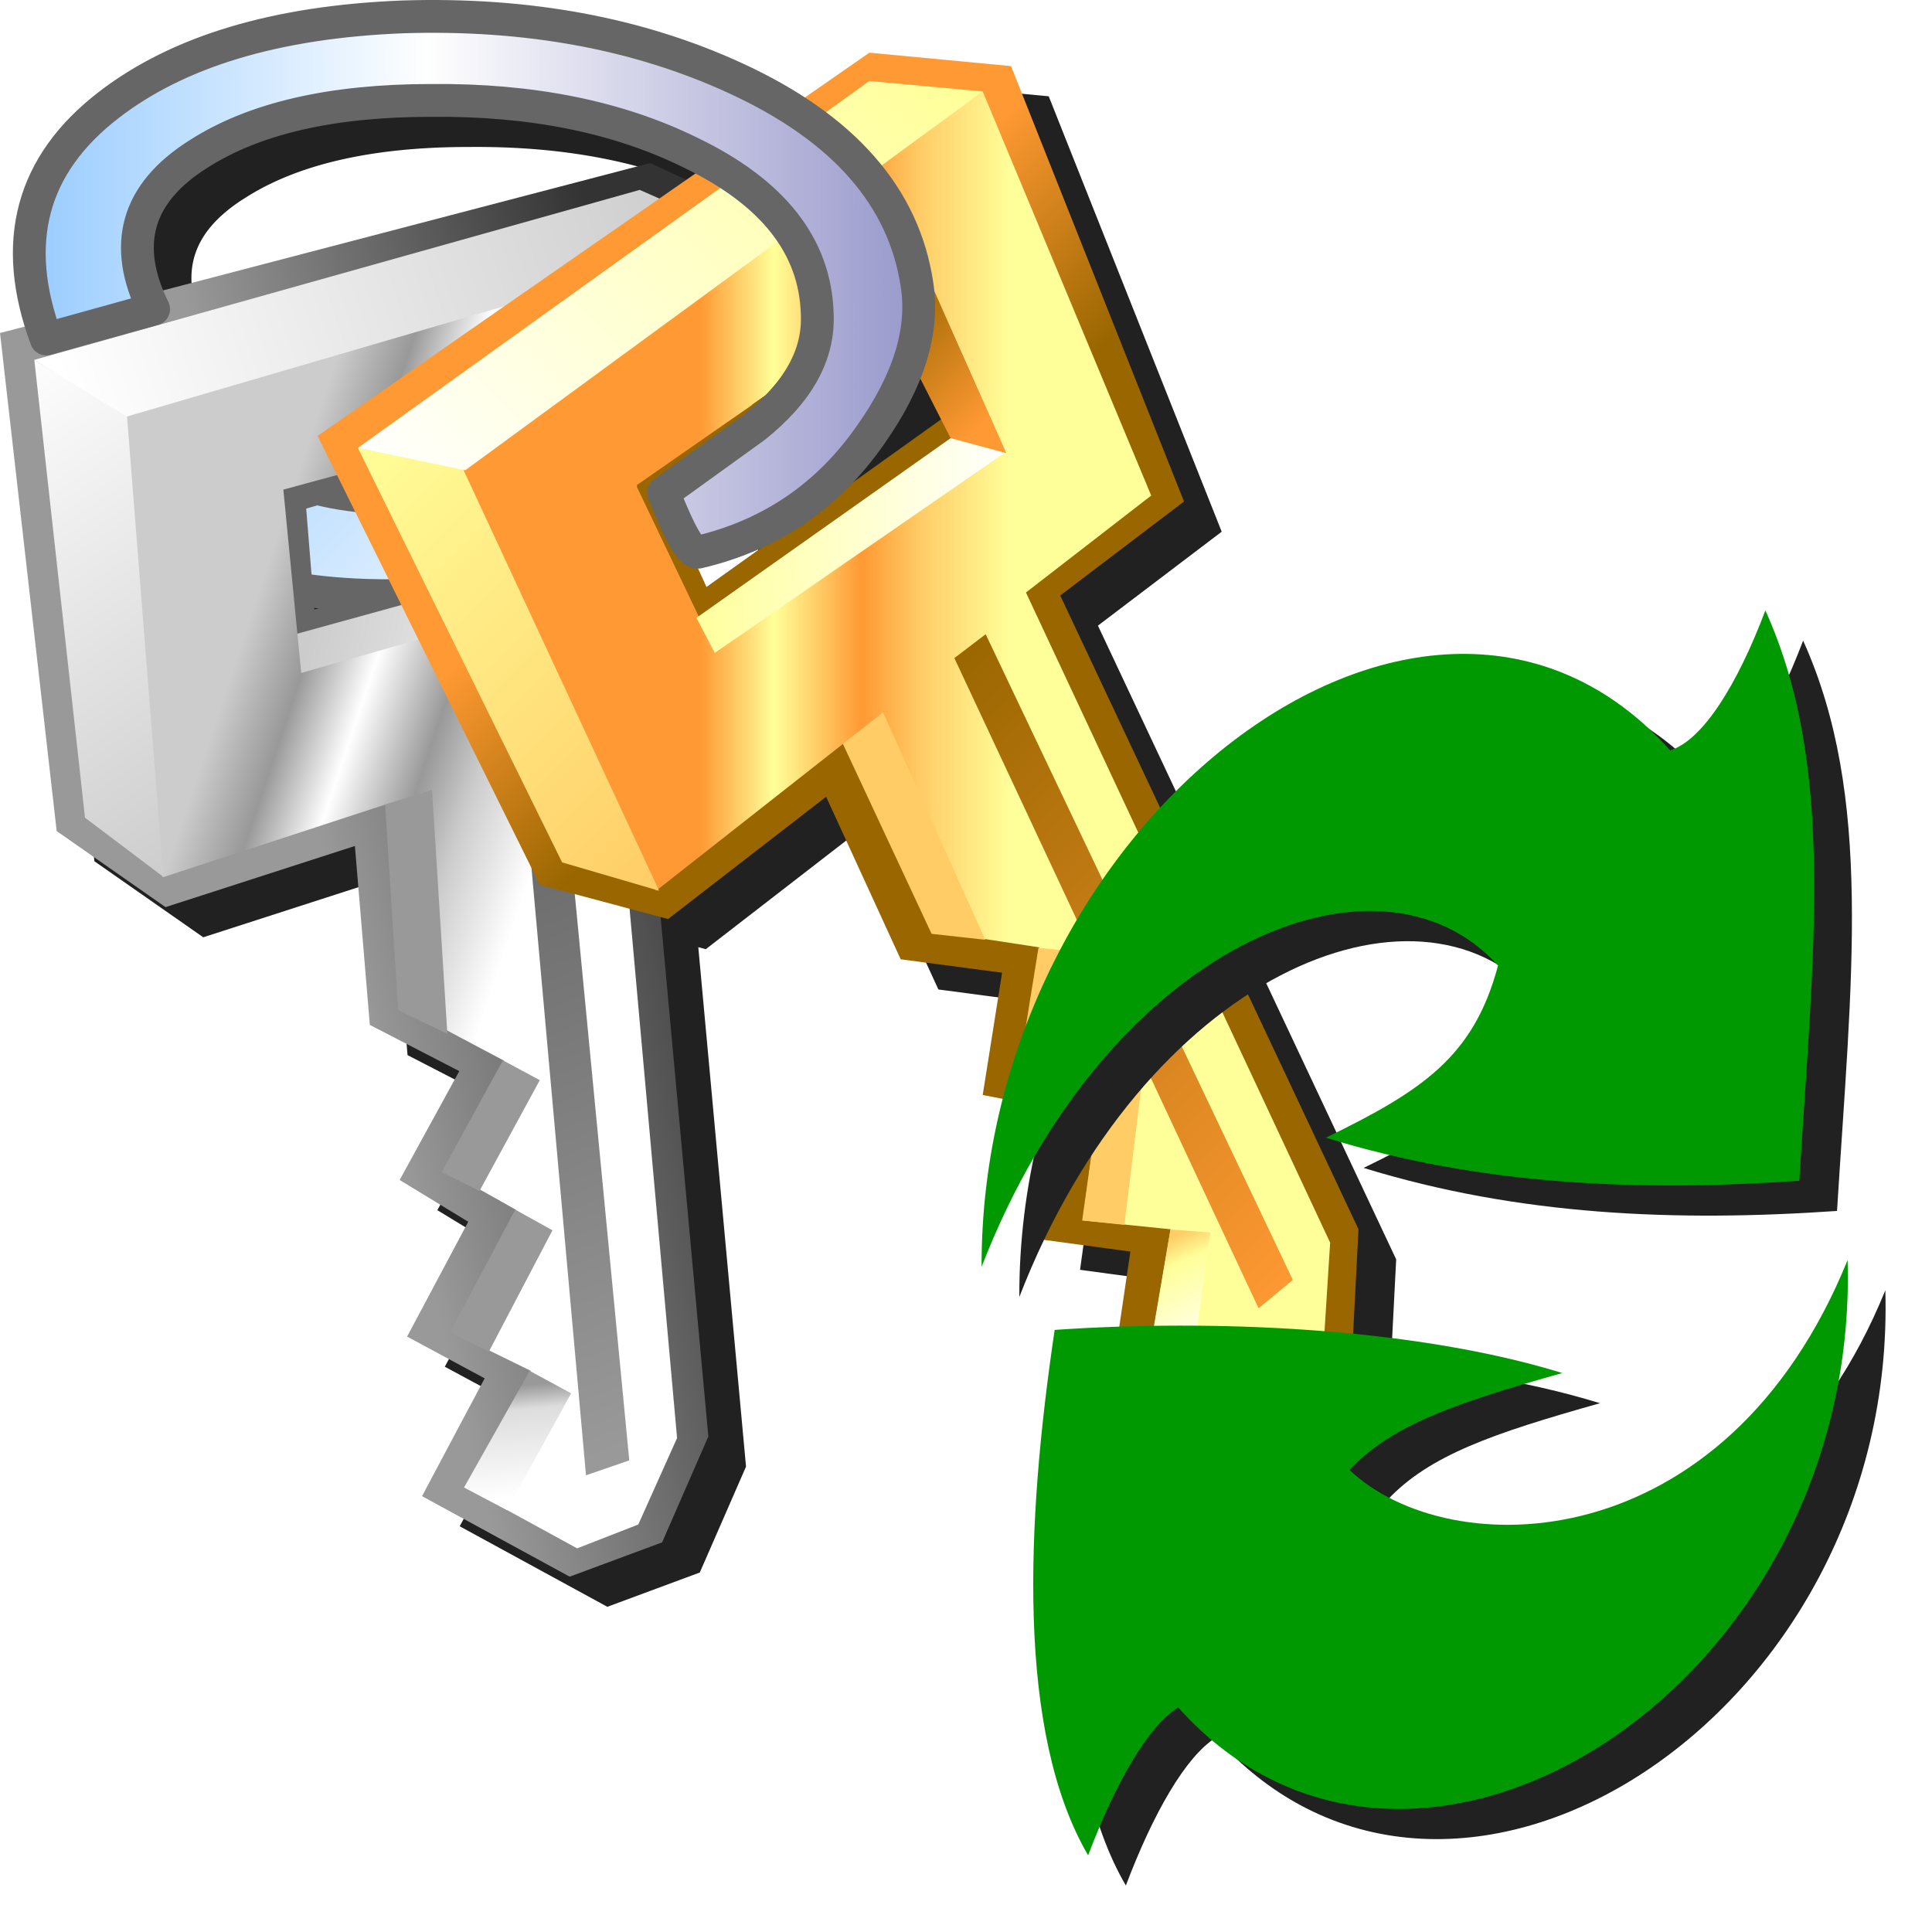 <?xml version="1.0" encoding="UTF-8" standalone="no"?>
<svg
   inkscape:export-ydpi="96"
   inkscape:export-xdpi="96"
   inkscape:export-filename="/media/klapeto/Αρχεία/WindowsXP Theme/Vectors/RASTER/key-changes.png"
   sodipodi:docname="key-change.svg"
   inkscape:version="1.1.1 (3bf5ae0d25, 2021-09-20)"
   id="svg8"
   version="1.1"
   viewBox="0 0 256 256"
   height="256"
   width="256"
   xmlns:inkscape="http://www.inkscape.org/namespaces/inkscape"
   xmlns:sodipodi="http://sodipodi.sourceforge.net/DTD/sodipodi-0.dtd"
   xmlns="http://www.w3.org/2000/svg"
   xmlns:svg="http://www.w3.org/2000/svg"
   xmlns:rdf="http://www.w3.org/1999/02/22-rdf-syntax-ns#"
   xmlns:cc="http://creativecommons.org/ns#"
   xmlns:dc="http://purl.org/dc/elements/1.1/">
  <defs
     id="defs2">
    <linearGradient
       x2="819.2"
       x1="-819.2"
       spreadMethod="pad"
       id="gradient0-0"
       gradientUnits="userSpaceOnUse"
       gradientTransform="matrix(0.007,0.007,0.006,-0.006,25.634,14.575)">
      <stop
         id="stop1285"
         stop-color="#99ccff"
         offset="0.0" />
      <stop
         id="stop1287"
         stop-color="#ffffff"
         offset="1.0" />
    </linearGradient>
    <linearGradient
       x2="819.2"
       x1="-819.2"
       spreadMethod="pad"
       id="gradient1-6"
       gradientUnits="userSpaceOnUse"
       gradientTransform="matrix(-0.007,0.003,0.001,0.004,27.145,16.665)">
      <stop
         id="stop1290"
         stop-color="#333333"
         offset="0.0" />
      <stop
         id="stop1292"
         stop-color="#999999"
         offset="1.0" />
    </linearGradient>
    <linearGradient
       x2="819.2"
       x1="-819.2"
       spreadMethod="pad"
       id="gradient2-2"
       gradientUnits="userSpaceOnUse"
       gradientTransform="matrix(0.006,0.002,0.002,-0.006,27.278,16.62)">
      <stop
         id="stop1295"
         stop-color="#cccccc"
         offset="0.0" />
      <stop
         id="stop1297"
         stop-color="#999999"
         offset="0.192" />
      <stop
         id="stop1299"
         stop-color="#ffffff"
         offset="0.384" />
      <stop
         id="stop1301"
         stop-color="#999999"
         offset="0.612" />
      <stop
         id="stop1303"
         stop-color="#cccccc"
         offset="0.765" />
      <stop
         id="stop1305"
         stop-color="#ffffff"
         offset="1.0" />
    </linearGradient>
    <linearGradient
       x2="819.2"
       x1="-819.2"
       spreadMethod="pad"
       id="gradient3-6"
       gradientUnits="userSpaceOnUse"
       gradientTransform="matrix(0.004,0.009,0.003,-0.002,16.521,18.976)">
      <stop
         id="stop1308"
         stop-color="#ffffff"
         offset="0.0" />
      <stop
         id="stop1310"
         stop-color="#cccccc"
         offset="1.0" />
    </linearGradient>
    <linearGradient
       x2="819.2"
       x1="-819.2"
       spreadMethod="pad"
       id="gradient4-1"
       gradientUnits="userSpaceOnUse"
       gradientTransform="matrix(-0.011,0.005,0.001,0.003,25.056,9.864)">
      <stop
         id="stop1313"
         stop-color="#cccccc"
         offset="0.0" />
      <stop
         id="stop1315"
         stop-color="#ffffff"
         offset="1.0" />
    </linearGradient>
    <linearGradient
       x2="819.2"
       x1="-819.2"
       spreadMethod="pad"
       id="gradient5-8"
       gradientUnits="userSpaceOnUse"
       gradientTransform="matrix(2.667135e-4,0.002,0.002,-1.77809e-4,29.101,43.647)">
      <stop
         id="stop1318"
         stop-color="#999999"
         offset="0.0" />
      <stop
         id="stop1320"
         stop-color="#dddddd"
         offset="0.216" />
      <stop
         id="stop1322"
         stop-color="#ffffff"
         offset="1.0" />
    </linearGradient>
    <linearGradient
       x2="819.2"
       x1="-819.2"
       spreadMethod="pad"
       id="gradient6-7"
       gradientUnits="userSpaceOnUse"
       gradientTransform="matrix(-0.005,-0.011,-0.005,0.002,30.701,33.779)">
      <stop
         id="stop1325"
         stop-color="#999999"
         offset="0.0" />
      <stop
         id="stop1327"
         stop-color="#666666"
         offset="1.0" />
    </linearGradient>
    <linearGradient
       x2="819.2"
       x1="-819.2"
       spreadMethod="pad"
       id="gradient7-9"
       gradientUnits="userSpaceOnUse"
       gradientTransform="matrix(-0.001,-0.003,-0.002,8.0014051e-4,31.501,15.464)">
      <stop
         id="stop1330"
         stop-color="#999999"
         offset="0.0" />
      <stop
         id="stop1332"
         stop-color="#666666"
         offset="1.0" />
    </linearGradient>
    <linearGradient
       x2="819.2"
       x1="-819.2"
       spreadMethod="pad"
       id="gradient8-2"
       gradientUnits="userSpaceOnUse"
       gradientTransform="matrix(0.005,0.002,0.001,-0.004,27.367,19.243)">
      <stop
         id="stop1335"
         stop-color="#cccccc"
         offset="0.0" />
      <stop
         id="stop1337"
         stop-color="#ffffff"
         offset="1.0" />
    </linearGradient>
    <linearGradient
       x2="819.2"
       x1="-819.2"
       spreadMethod="pad"
       id="gradient9-0"
       gradientUnits="userSpaceOnUse"
       gradientTransform="matrix(-0.003,-0.003,-0.005,0.005,37.858,14.664)">
      <stop
         id="stop1340"
         stop-color="#996600"
         offset="0.0" />
      <stop
         id="stop1342"
         stop-color="#ff9933"
         offset="1.0" />
    </linearGradient>
    <linearGradient
       x2="819.2"
       x1="-819.2"
       spreadMethod="pad"
       id="gradient10-23"
       gradientUnits="userSpaceOnUse"
       gradientTransform="matrix(0.007,0,0,-0.007,37.947,14.575)">
      <stop
         id="stop1345"
         stop-color="#ff9933"
         offset="0.0" />
      <stop
         id="stop1347"
         stop-color="#ff9933"
         offset="0.192" />
      <stop
         id="stop1349"
         stop-color="#ffff99"
         offset="0.384" />
      <stop
         id="stop1351"
         stop-color="#ff9933"
         offset="0.612" />
      <stop
         id="stop1353"
         stop-color="#ffcc66"
         offset="0.765" />
      <stop
         id="stop1355"
         stop-color="#ffff99"
         offset="1.0" />
    </linearGradient>
    <linearGradient
       x2="819.2"
       x1="-819.2"
       spreadMethod="pad"
       id="gradient11-7"
       gradientUnits="userSpaceOnUse"
       gradientTransform="matrix(0.007,0.007,0.003,-0.003,28.701,20.488)">
      <stop
         id="stop1358"
         stop-color="#ffff99"
         offset="0.0" />
      <stop
         id="stop1360"
         stop-color="#ffcc66"
         offset="1.0" />
    </linearGradient>
    <linearGradient
       x2="819.2"
       x1="-819.2"
       spreadMethod="pad"
       id="gradient12-5"
       gradientUnits="userSpaceOnUse"
       gradientTransform="matrix(-0.009,0.009,0.002,0.002,33.368,9.063)">
      <stop
         id="stop1363"
         stop-color="#ffff99"
         offset="0.0" />
      <stop
         id="stop1365"
         stop-color="#ffffff"
         offset="1.0" />
    </linearGradient>
    <linearGradient
       x2="819.2"
       x1="-819.2"
       spreadMethod="pad"
       id="gradient13-92"
       gradientUnits="userSpaceOnUse"
       gradientTransform="matrix(9.7794951e-4,0.002,0.002,-8.8904501e-4,48.882,39.38)">
      <stop
         id="stop1368"
         stop-color="#ffcc66"
         offset="0.0" />
      <stop
         id="stop1370"
         stop-color="#ffff99"
         offset="0.216" />
      <stop
         id="stop1372"
         stop-color="#ffffff"
         offset="1.0" />
    </linearGradient>
    <linearGradient
       x2="819.2"
       x1="-819.2"
       spreadMethod="pad"
       id="gradient14"
       gradientUnits="userSpaceOnUse"
       gradientTransform="matrix(-0.009,-0.009,-0.004,0.004,47.06,29.6)">
      <stop
         id="stop1375"
         stop-color="#ff9933"
         offset="0.0" />
      <stop
         id="stop1377"
         stop-color="#996600"
         offset="1.0" />
    </linearGradient>
    <linearGradient
       x2="819.2"
       x1="-819.2"
       spreadMethod="pad"
       id="gradient15"
       gradientUnits="userSpaceOnUse"
       gradientTransform="matrix(-0.002,-0.002,-0.001,0.001,41.37,11.508)">
      <stop
         id="stop1380"
         stop-color="#ff9933"
         offset="0.0" />
      <stop
         id="stop1382"
         stop-color="#996600"
         offset="1.0" />
    </linearGradient>
    <linearGradient
       x2="819.2"
       x1="-819.2"
       spreadMethod="pad"
       id="gradient16"
       gradientUnits="userSpaceOnUse"
       gradientTransform="matrix(0.006,0,0,-0.004,38.836,17.02)">
      <stop
         id="stop1385"
         stop-color="#ffff99"
         offset="0.0" />
      <stop
         id="stop1387"
         stop-color="#ffffff"
         offset="1.0" />
    </linearGradient>
    <linearGradient
       x2="819.2"
       x1="-819.2"
       spreadMethod="pad"
       id="gradient17"
       gradientUnits="userSpaceOnUse"
       gradientTransform="matrix(0.016,0,0,-0.01,27.679,9.197)">
      <stop
         id="stop1390"
         stop-color="#99ccff"
         offset="0.0" />
      <stop
         id="stop1392"
         stop-color="#ffffff"
         offset="0.447" />
      <stop
         id="stop1394"
         stop-color="#9999cc"
         offset="1.0" />
    </linearGradient>
    <filter
       height="1.089"
       y="-0.045"
       width="1.104"
       x="-0.052"
       id="filter1512"
       style="color-interpolation-filters:sRGB"
       inkscape:collect="always">
      <feGaussianBlur
         id="feGaussianBlur1514"
         stdDeviation="3.889"
         inkscape:collect="always" />
    </filter>
    <filter
       height="1.081"
       y="-0.041"
       width="1.117"
       x="-0.058"
       id="filter1522"
       style="color-interpolation-filters:sRGB"
       inkscape:collect="always">
      <feGaussianBlur
         id="feGaussianBlur1524"
         stdDeviation="2.607"
         inkscape:collect="always" />
    </filter>
  </defs>
  <sodipodi:namedview
     inkscape:snap-global="true"
     inkscape:bbox-paths="false"
     fit-margin-bottom="0"
     fit-margin-right="0"
     fit-margin-left="0"
     fit-margin-top="0"
     inkscape:bbox-nodes="true"
     inkscape:snap-bbox="true"
     inkscape:window-maximized="1"
     inkscape:window-y="0"
     inkscape:window-x="3840"
     inkscape:window-height="2045"
     inkscape:window-width="3840"
     units="px"
     showgrid="false"
     inkscape:document-rotation="0"
     inkscape:current-layer="layer1"
     inkscape:document-units="px"
     inkscape:cy="9.1923881"
     inkscape:cx="21.92031"
     inkscape:zoom="5.6568543"
     inkscape:pageshadow="2"
     inkscape:pageopacity="0.0"
     borderopacity="1.0"
     bordercolor="#666666"
     pagecolor="#ffffff"
     id="base"
     showguides="false"
     inkscape:pagecheckerboard="0">
    <inkscape:grid
       originy="0"
       originx="0"
       id="grid1504"
       type="xygrid" />
    <inkscape:grid
       originy="0"
       originx="0"
       spacingy="0.5"
       spacingx="0.5"
       id="grid1507"
       type="xygrid" />
  </sodipodi:namedview>
  <g
     transform="translate(-12.568)"
     id="layer1"
     inkscape:groupmode="layer"
     inkscape:label="Layer 1">
    <path
       d="m 73.967,4.004 c -1.033,0.008 -2.075,0.029 -3.121,0.062 a 2.174,2.174 0 0 0 -0.016,0 C 53.81,4.736 40.361,8.694 30.662,16.175 c -5.424,4.173 -9.03,9.157 -10.551,14.842 -1.338,5 -1.049,10.456 0.73,16.254 l -3.273,0.855 7.508,65.994 14.424,10.076 25.092,-8.102 1.977,23.711 11.855,6.125 -7.904,14.424 9.09,5.533 -8.102,15.213 10.275,5.533 -8.299,15.609 19.561,10.668 12.25,-4.543 6.125,-14.029 -6.324,-68.828 0.99,0.266 20.943,-16.201 9.879,21.537 13.436,1.777 -2.568,16.203 10.275,1.975 -2.371,17.191 11.658,1.58 -2.57,17.387 22.131,3.359 9.879,-8.299 0.791,-15.412 -39.518,-83.973 16.398,-12.447 -22.92,-57.695 -18.77,-1.779 -8.562,5.947 c -2.517,-1.645 -5.282,-3.171 -8.314,-4.562 C 103.462,6.661 89.465,3.887 73.967,4.004 Z m 0.701,15.473 a 2.174,2.174 0 0 0 0.021,0 c 13.041,-0.129 24.146,2.129 33.398,6.691 a 2.174,2.174 0 0 0 0.018,0.01 c 0.554,0.267 1.083,0.539 1.605,0.812 l -1.207,0.838 -4.789,-2.227 -64.535,16.875 c -1.34,-3.273 -1.554,-6.039 -0.854,-8.467 0.807,-2.798 2.894,-5.375 6.676,-7.754 a 2.174,2.174 0 0 0 0.02,-0.01 c 6.881,-4.424 16.735,-6.77 29.646,-6.77 z m 64.846,34.691 2.748,5.4 -11.67,8.338 c 1.483,-1.564 2.872,-3.261 4.15,-5.105 2.052,-2.917 3.646,-5.798 4.771,-8.633 z M 59.205,84.539 c 0.198,0.024 0.4,0.042 0.6,0.064 l -0.582,0.162 z"
       style="fill:#212121;fill-opacity:1;stroke-width:3.952;filter:url(#filter1512)"
       id="path1387" />
    <g
       id="g1567"
       transform="matrix(4.445,0,0,4.445,-47.628,-3.074)">
      <path
         style="fill:url(#gradient0-0);stroke-width:0.889"
         id="path1231"
         stroke="none"
         fill-rule="evenodd"
         fill="url(#gradient0)"
         d="m 17.01,11.153 q -1.378,0.622 -0.8,2.445 2.534,7.601 19.026,3.289 0.933,-0.267 1.022,-1.511 0.044,-1.2 -1.022,-1.467 -6.935,1.867 -10.58,1.6 -3.867,-0.267 -5.245,-3.023 -1.022,-1.956 -2.4,-1.334" />
      <path
         style="stroke-width:0.889"
         id="path1255"
         stroke="none"
         fill-rule="evenodd"
         fill="#666666"
         d="m 21.942,15.256 0.446,4.476 0.578,-0.222 -0.356,-4.401"
         sodipodi:nodetypes="cccc" />
      <path
         id="path1233"
         stroke-width="0.978"
         stroke-linejoin="round"
         stroke-linecap="round"
         stroke="#666666"
         fill="none"
         d="m 17.01,11.153 q 1.378,-0.622 2.4,1.334 1.378,2.756 5.245,3.023 3.645,0.267 10.58,-1.6 1.067,0.267 1.022,1.467 -0.089,1.245 -1.022,1.511 -16.492,4.312 -19.026,-3.289 -0.578,-1.823 0.8,-2.445 z" />
      <path
         style="stroke-width:0.889"
         id="path1251"
         stroke="none"
         fill-rule="evenodd"
         fill="#666666"
         d="m 22.389,19.687 8.668,-2.489 -0.089,-0.578 -8.624,2.4 0.044,0.667" />
      <path
         style="fill:url(#gradient1-6);stroke-width:0.889"
         id="path1235"
         stroke="none"
         fill-rule="evenodd"
         fill="url(#gradient1)"
         d="m 21.9,15.287 10.313,-2.845 0.311,5.423 -10.091,2.889 -0.533,-5.468 m -8.357,-4.667 1.689,14.847 3.245,2.267 5.645,-1.823 0.445,5.334 2.667,1.378 -1.778,3.245 2.045,1.245 -1.823,3.423 2.312,1.245 -1.867,3.512 4.401,2.4 2.756,-1.022 1.378,-3.156 -1.911,-20.804 4.401,-1.378 L 36.747,7.33 32.924,5.552 13.543,10.619" />
      <path
         style="fill:url(#gradient8-2);stroke-width:0.889"
         id="path1249"
         stroke="none"
         fill-rule="evenodd"
         fill="url(#gradient8)"
         d="m 31.057,17.198 -8.713,2.4 0.155,1.167 10.069,-2.812 -1.511,-0.756"
         sodipodi:nodetypes="ccccc" />
      <path
         style="stroke-width:0.889"
         id="path1253"
         stroke="none"
         fill-rule="evenodd"
         fill="#666666"
         d="m 22.027,16.039 8.719,-2.53 0.222,-0.622 -9.03,2.397 0.089,0.756"
         sodipodi:nodetypes="ccccc" />
      <path
         style="fill:url(#gradient2-2);stroke-width:0.889"
         id="path1237"
         stroke="none"
         fill-rule="evenodd"
         fill="url(#gradient2)"
         d="m 21.989,15.287 10.313,-2.8 0.311,5.379 -10.091,2.889 -0.533,-5.468 m 6.935,21.47 -1.911,3.645 2.356,1.156 -1.956,3.467 3.334,1.823 1.823,-0.711 1.156,-2.578 -1.911,-21.293 4.49,-1.467 -0.578,-13.069 -18.625,5.201 1.289,13.914 6.801,-2.223 0.533,6.179 2.845,1.511 -1.778,3.245 2.134,1.2" />
      <path
         sodipodi:nodetypes="cccc"
         style="stroke-width:0.889"
         id="path1277"
         stroke="none"
         fill-rule="evenodd"
         fill="#996600"
         d="m 32.447,15.186 1.894,4.033 0.539,-0.42 -1.823,-4.001" />
      <path
         style="fill:url(#gradient3-6);stroke-width:0.889"
         id="path1239"
         stroke="none"
         fill-rule="evenodd"
         fill="url(#gradient3)"
         d="m 14.565,11.419 1.511,13.647 2.335,1.764 -1.086,-13.778 -2.76,-1.633"
         sodipodi:nodetypes="ccccc" />
      <path
         style="fill:url(#gradient4-1);stroke-width:0.889"
         id="path1241"
         stroke="none"
         fill-rule="evenodd"
         fill="url(#gradient4)"
         d="M 14.565,11.419 17.321,13.109 35.724,7.73 32.613,6.352 14.565,11.419" />
      <path
         style="fill:url(#gradient5-8);stroke-width:0.889"
         id="path1243"
         stroke="none"
         fill-rule="evenodd"
         fill="url(#gradient5)"
         d="m 25.411,30.801 1.467,0.711 -0.457,-7.274 -1.397,0.436 0.387,6.128 m 1.297,4.829 1.127,0.565 1.799,-3.305 -1.1,-0.59 m -1.573,8.108 1.156,0.571 1.894,-3.613 -1.11,-0.617 m -1.526,8.284 1.277,0.673 1.916,-3.481 -1.236,-0.669"
         sodipodi:nodetypes="ccccccccccccccccc" />
      <path
         style="fill:url(#gradient6-7);stroke-width:0.889"
         id="path1245"
         stroke="none"
         fill-rule="evenodd"
         fill="url(#gradient6)"
         d="m 31.012,44.67 1.289,-0.445 -2.045,-21.248 -1.156,0.4 1.911,21.293" />
      <path
         style="fill:url(#gradient7-9);stroke-width:0.889"
         id="path1247"
         stroke="none"
         fill-rule="evenodd"
         fill="url(#gradient7)"
         d="m 30.746,12.931 0.267,4.179 1.645,0.978 -0.356,-5.601 -1.556,0.445" />
      <path
         style="fill:url(#gradient9-0);stroke-width:0.889"
         id="path1257"
         stroke="none"
         fill-rule="evenodd"
         fill="url(#gradient9)"
         d="m 32.435,15.198 8.713,-6.179 2.134,4.979 -8.49,6.134 -2.356,-4.934 M 53.861,40.802 54.039,37.335 45.148,18.443 48.838,15.642 43.681,2.662 39.458,2.262 23.011,13.686 l 6.623,13.38 3.823,1.022 4.712,-3.645 2.223,4.845 3.023,0.4 -0.578,3.645 2.312,0.445 -0.533,3.867 2.623,0.356 -0.578,3.912 4.979,0.756 2.223,-1.867" />
      <path
         sodipodi:nodetypes="cccccccccccccccccccccc"
         style="fill:url(#gradient10-23);stroke-width:0.889"
         id="path1259"
         stroke="none"
         fill-rule="evenodd"
         fill="url(#gradient10)"
         d="m 32.524,15.198 8.713,-6.179 2.178,4.934 -8.535,6.179 -2.356,-4.934 m 13.291,21.871 2.623,0.267 -0.667,3.956 3.778,0.533 c 0.504,-0.445 0.993,-0.874 1.467,-1.289 L 53.194,37.735 44.126,18.354 47.86,15.464 42.837,3.418 27.101,14.62 33.102,27.244 l 5.601,-4.401 2.623,5.601 3.201,0.489 -0.458,3.566 2.325,0.434 -0.578,4.134" />
      <path
         style="fill:url(#gradient11-7);stroke-width:0.889"
         id="path1261"
         stroke="none"
         fill-rule="evenodd"
         fill="url(#gradient11)"
         d="m 30.301,26.4 2.889,0.845 -5.868,-12.624 -3.112,-0.578 6.09,12.358" />
      <path
         sodipodi:nodetypes="ccccc"
         style="stroke-width:0.889"
         id="path1273"
         stroke="none"
         fill-rule="evenodd"
         fill="#996600"
         d="m 34.435,19.154 7.532,-5.454 c -0.016,0.063 -0.354,-0.519 -0.354,-0.519 l -7.49,5.351 0.311,0.622" />
      <path
         style="fill:url(#gradient12-5);stroke-width:0.889"
         id="path1263"
         stroke="none"
         fill-rule="evenodd"
         fill="url(#gradient12)"
         d="M 24.211,14.042 27.412,14.709 42.837,3.418 39.458,3.107 24.211,14.042" />
      <path
         style="fill:url(#gradient13-92);stroke-width:0.889"
         id="path1265"
         stroke="none"
         fill-rule="evenodd"
         fill="url(#gradient13)"
         d="m 45.142,32.718 0.574,-3.647 -1.217,-0.125 -0.579,3.591 m -2.607,-4.008 1.6,0.178 -3.046,-6.777 -1.2,0.933 2.646,5.666 m 4.489,8.546 1.258,0.128 0.501,-4.084 -1.178,-0.176 m 2.05,4.4 -0.674,3.944 1.301,0.189 0.566,-4.044"
         sodipodi:nodetypes="ccccccccccccccccc" />
      <path
         sodipodi:nodetypes="cccc"
         id="path1271"
         stroke="none"
         fill-rule="evenodd"
         fill="url(#gradient16)"
         d="m 41.909,13.733 -7.607,5.377 0.55,1.045 8.664,-5.982"
         style="fill:url(#gradient16);stroke-width:0.889" />
      <path
         id="path1267"
         stroke="none"
         fill-rule="evenodd"
         fill="url(#gradient14)"
         d="m 51.06,39.691 1.022,-0.845 -9.157,-19.248 -0.933,0.711 9.068,19.381"
         style="fill:url(#gradient14);stroke-width:0.889" />
      <path
         sodipodi:nodetypes="ccccc"
         id="path1269"
         stroke="none"
         fill-rule="evenodd"
         fill="url(#gradient15)"
         d="m 39.947,9.952 1.933,3.801 1.66,0.446 -2.304,-5.18 -1.289,0.933"
         style="fill:url(#gradient15);stroke-width:0.889" />
      <path
         style="stroke-width:0.889"
         id="path1275"
         stroke="none"
         fill-rule="evenodd"
         fill="#996600"
         d="m 32.879,15.776 7.246,-5.245 V 9.864 l -7.601,5.29 0.356,0.622" />
      <path
         id="path1279"
         stroke="none"
         fill-rule="evenodd"
         fill="url(#gradient17)"
         d="M 16.788,3.818 Q 13.32,6.485 14.921,10.797 L 18.121,9.908 Q 16.699,7.019 19.455,5.285 21.944,3.685 26.389,3.685 q 4.49,-0.044 7.735,1.556 3.69,1.778 3.778,4.801 0.089,1.823 -1.867,3.378 l -2.712,1.956 q 0.711,1.823 1.022,1.778 3.245,-0.756 5.156,-3.512 1.689,-2.4 1.378,-4.445 Q 40.303,5.24 35.458,3.018 31.101,1.018 25.545,1.195 19.899,1.418 16.788,3.818"
         style="fill:url(#gradient17);stroke-width:0.889" />
      <path
         id="path1281"
         stroke-width="0.978"
         stroke-linejoin="round"
         stroke-linecap="round"
         stroke="#666666"
         fill="none"
         d="m 16.788,3.818 q 3.112,-2.4 8.757,-2.623 5.557,-0.178 9.913,1.823 4.845,2.223 5.423,6.179 0.311,2.045 -1.378,4.445 -1.911,2.756 -5.156,3.512 -0.311,0.044 -1.022,-1.778 l 2.712,-1.956 q 1.956,-1.556 1.867,-3.378 -0.089,-3.023 -3.778,-4.801 -3.245,-1.6 -7.735,-1.556 -4.445,0 -6.935,1.6 -2.756,1.734 -1.334,4.623 L 14.921,10.797 Q 13.32,6.485 16.788,3.818 Z" />
    </g>
    <g
       id="g1520"
       transform="matrix(1.073,0,0,1.073,57.463,28.996)"
       style="fill:#212121;fill-opacity:1;stroke:none;stroke-width:4.03;stroke-miterlimit:4;stroke-dasharray:none;stroke-opacity:1;filter:url(#filter1522)">
      <path
         sodipodi:nodetypes="ccccccc"
         id="path1516"
         d="M 84.036,133.145 C 99.486,93.277 133.089,79.634 147.812,95.943 c -2.99,11.202 -9.241,15.401 -21.259,21.259 19.155,5.9 38.607,6.68 58.462,5.315 1.756,-28.52 4.498,-51.206 -4.188,-70.43 -3.502,9.261 -7.754,16.031 -11.756,17.284 -30.095,-33.623 -85.194,9.057 -85.035,63.776 z"
         style="fill:#212121;fill-opacity:1;stroke:none;stroke-width:4.03;stroke-linecap:butt;stroke-linejoin:miter;stroke-miterlimit:4;stroke-dasharray:none;stroke-opacity:1" />
      <path
         style="fill:#212121;fill-opacity:1;stroke:none;stroke-width:4.03;stroke-linecap:butt;stroke-linejoin:miter;stroke-miterlimit:4;stroke-dasharray:none;stroke-opacity:1"
         d="m 190.98,132.309 c -15.078,37.157 -49.154,37.645 -61.511,25.919 5.204,-5.545 13.024,-8.234 26.277,-11.969 -18.528,-5.707 -43.482,-6.645 -62.687,-5.324 -3.513,23.632 -4.747,49.664 4.133,64.886 3.388,-8.958 7.405,-15.946 11.116,-18.265 29.111,32.524 84.206,-2.619 82.672,-55.247 z"
         id="path1518"
         sodipodi:nodetypes="ccccccc" />
    </g>
    <g
       style="stroke:none;stroke-width:4.03;stroke-miterlimit:4;stroke-dasharray:none;stroke-opacity:1"
       transform="matrix(1.073,0,0,1.073,52.463,24.996)"
       id="g1103">
      <path
         style="fill:#019901;fill-opacity:1;stroke:none;stroke-width:4.03;stroke-linecap:butt;stroke-linejoin:miter;stroke-miterlimit:4;stroke-dasharray:none;stroke-opacity:1"
         d="M 84.036,133.145 C 99.486,93.277 133.089,79.634 147.812,95.943 c -2.99,11.202 -9.241,15.401 -21.259,21.259 19.155,5.9 38.607,6.68 58.462,5.315 1.756,-28.52 4.498,-51.206 -4.188,-70.43 -3.502,9.261 -7.754,16.031 -11.756,17.284 -30.095,-33.623 -85.194,9.057 -85.035,63.776 z"
         id="path2383-0"
         sodipodi:nodetypes="ccccccc" />
      <path
         sodipodi:nodetypes="ccccccc"
         id="path2383-8-3"
         d="m 190.98,132.309 c -15.078,37.157 -49.154,37.645 -61.511,25.919 5.204,-5.545 13.024,-8.234 26.277,-11.969 -18.528,-5.707 -43.482,-6.645 -62.687,-5.324 -3.513,23.632 -4.747,49.664 4.133,64.886 3.388,-8.958 7.405,-15.946 11.116,-18.265 29.111,32.524 84.206,-2.619 82.672,-55.247 z"
         style="fill:#019901;fill-opacity:1;stroke:none;stroke-width:4.03;stroke-linecap:butt;stroke-linejoin:miter;stroke-miterlimit:4;stroke-dasharray:none;stroke-opacity:1" />
    </g>
  </g>
</svg>
